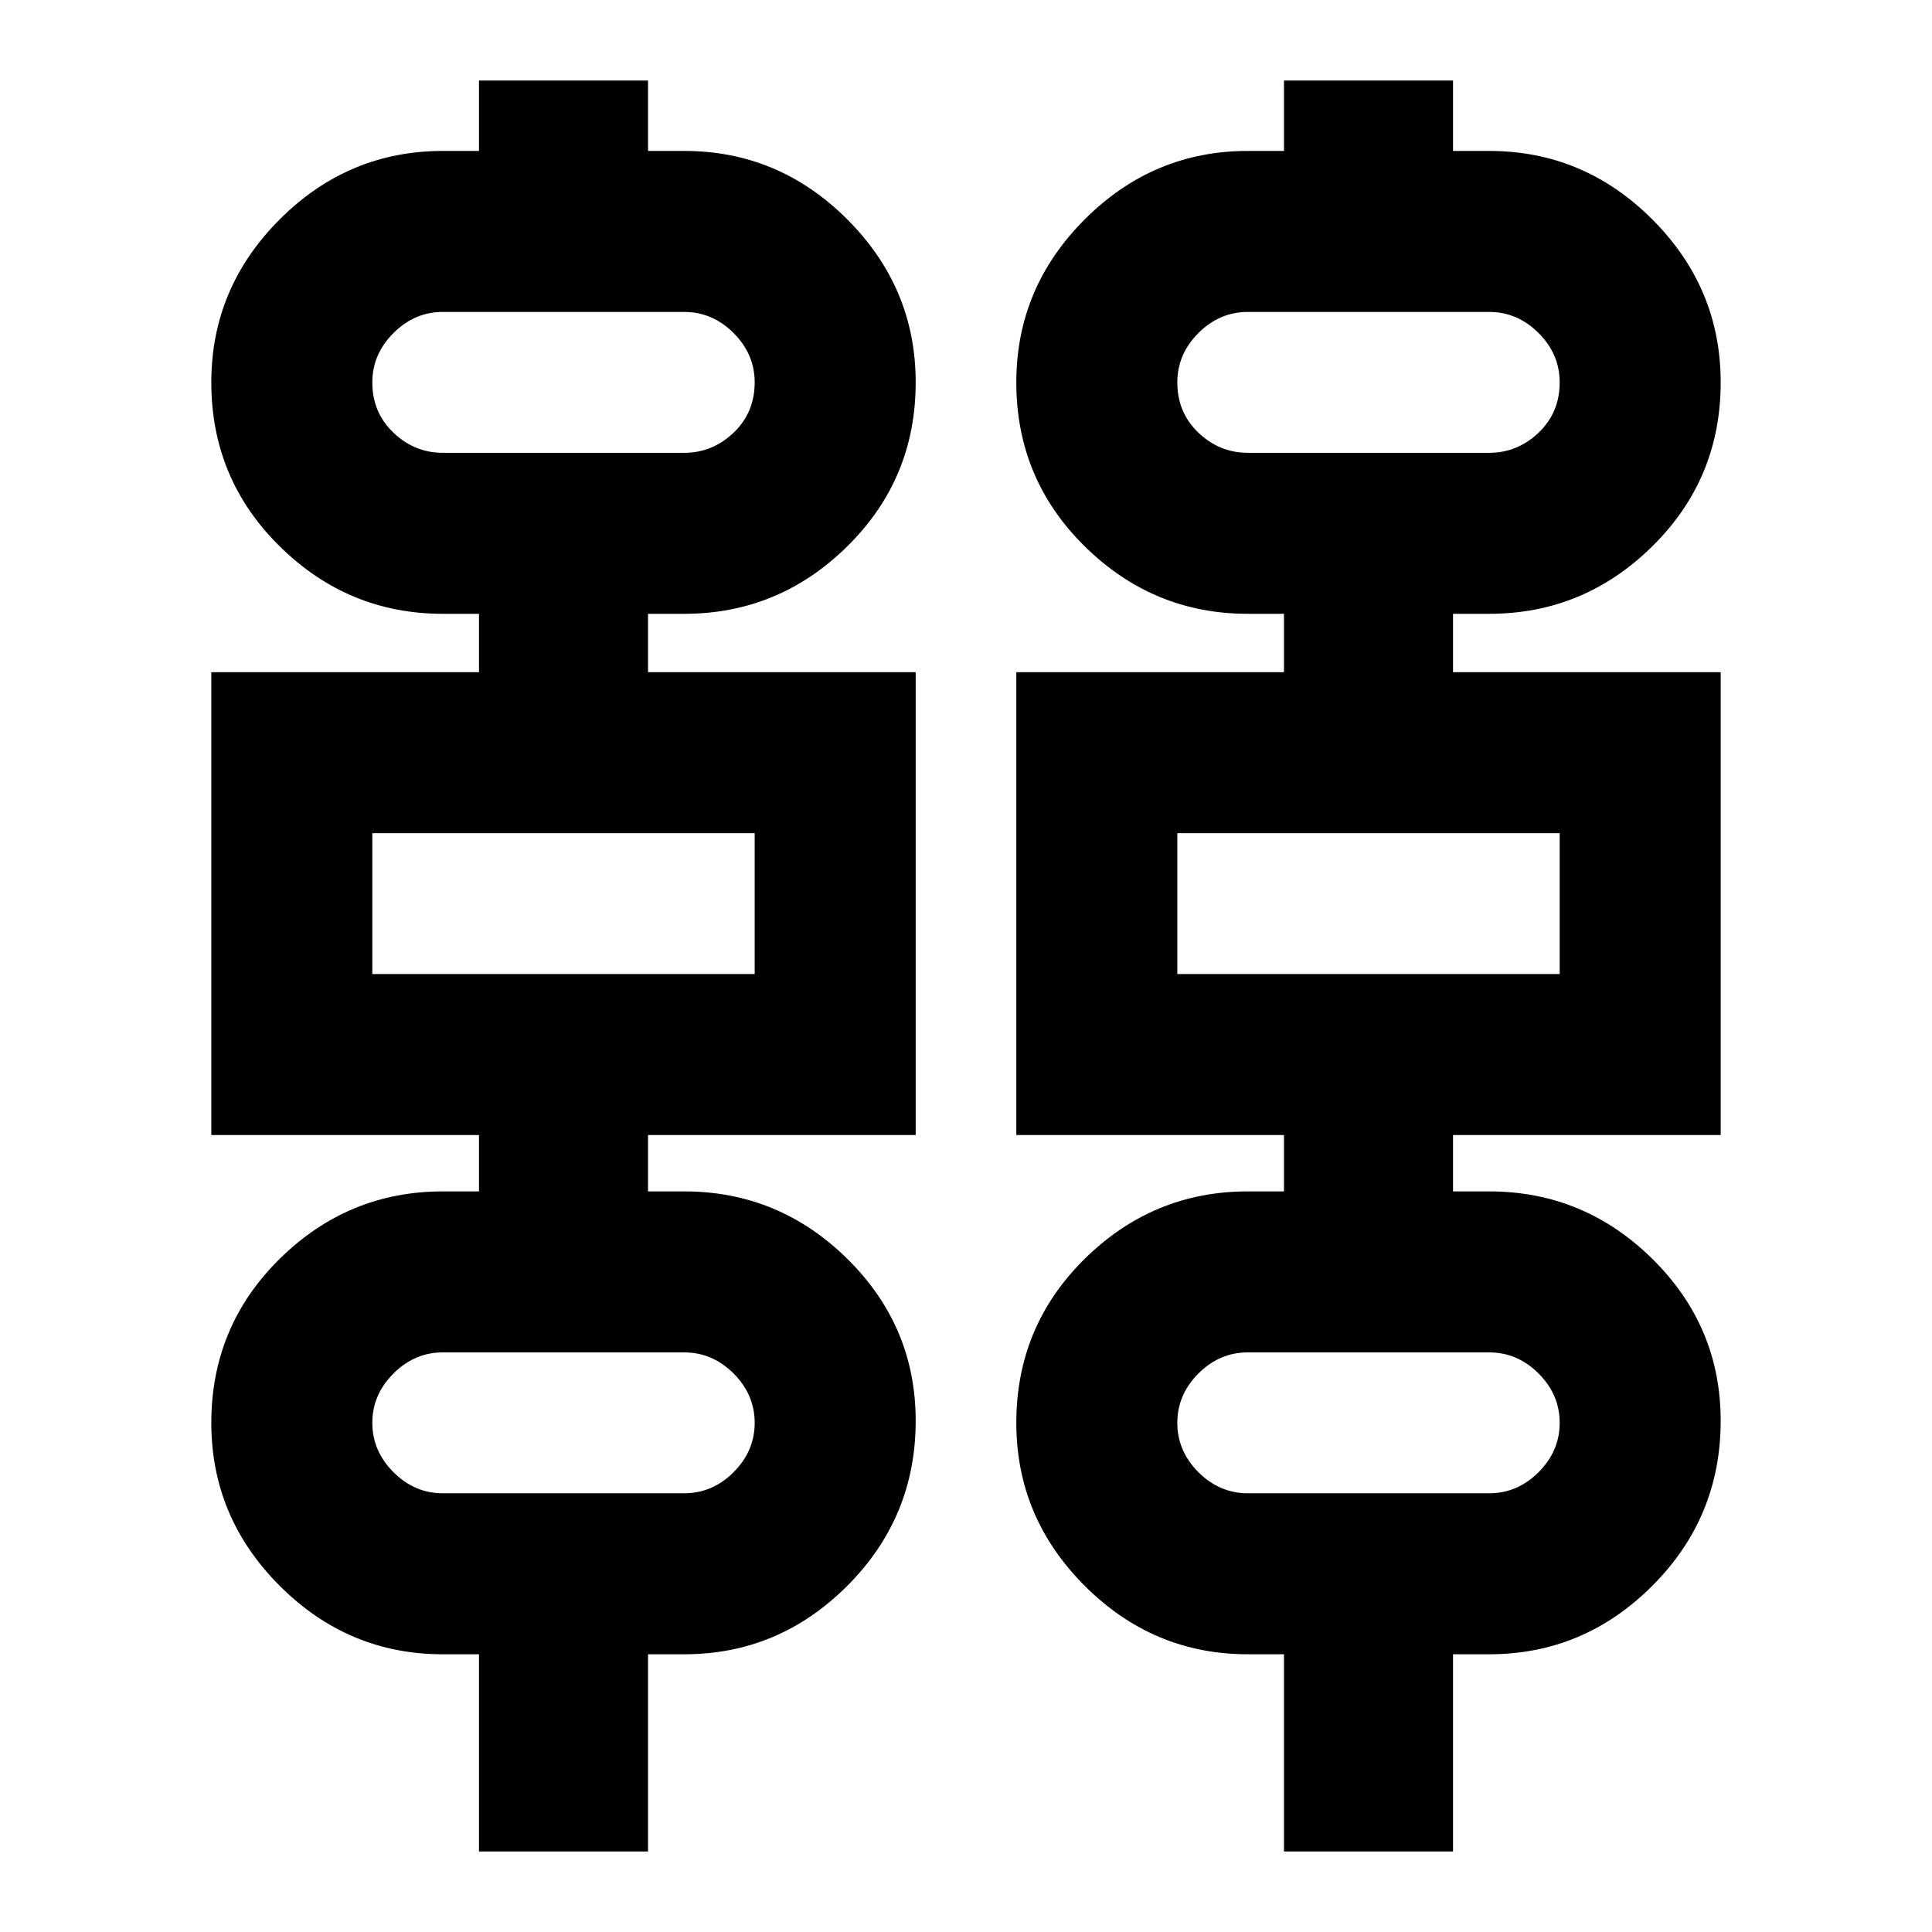 <svg xmlns="http://www.w3.org/2000/svg" height="24" width="24"><path d="M5.95 23V20.55H5.5Q4.325 20.55 3.475 19.7Q2.625 18.85 2.625 17.675Q2.625 16.475 3.475 15.637Q4.325 14.8 5.5 14.8H5.95V14.1H2.625V8.35H5.95V7.625H5.5Q4.325 7.625 3.475 6.787Q2.625 5.95 2.625 4.75Q2.625 3.575 3.475 2.725Q4.325 1.875 5.5 1.875H5.95V1H8.05V1.875H8.5Q9.675 1.875 10.525 2.725Q11.375 3.575 11.375 4.75Q11.375 5.95 10.525 6.787Q9.675 7.625 8.5 7.625H8.05V8.35H11.375V14.1H8.05V14.8H8.5Q9.675 14.8 10.525 15.637Q11.375 16.475 11.375 17.65Q11.375 18.85 10.525 19.7Q9.675 20.55 8.5 20.55H8.05V23ZM15.95 23V20.55H15.5Q14.325 20.55 13.475 19.7Q12.625 18.85 12.625 17.675Q12.625 16.475 13.475 15.637Q14.325 14.8 15.5 14.8H15.95V14.1H12.625V8.35H15.95V7.625H15.5Q14.325 7.625 13.475 6.787Q12.625 5.95 12.625 4.75Q12.625 3.575 13.475 2.725Q14.325 1.875 15.5 1.875H15.95V1H18.05V1.875H18.5Q19.675 1.875 20.525 2.725Q21.375 3.575 21.375 4.75Q21.375 5.95 20.525 6.787Q19.675 7.625 18.5 7.625H18.05V8.35H21.375V14.1H18.05V14.8H18.5Q19.675 14.8 20.525 15.637Q21.375 16.475 21.375 17.65Q21.375 18.85 20.525 19.7Q19.675 20.55 18.5 20.55H18.05V23ZM5.5 5.625H8.5Q8.85 5.625 9.113 5.375Q9.375 5.125 9.375 4.75Q9.375 4.4 9.113 4.137Q8.85 3.875 8.5 3.875H5.5Q5.15 3.875 4.888 4.137Q4.625 4.4 4.625 4.75Q4.625 5.125 4.888 5.375Q5.15 5.625 5.5 5.625ZM15.5 5.625H18.5Q18.85 5.625 19.113 5.375Q19.375 5.125 19.375 4.75Q19.375 4.4 19.113 4.137Q18.85 3.875 18.5 3.875H15.5Q15.15 3.875 14.887 4.137Q14.625 4.4 14.625 4.75Q14.625 5.125 14.887 5.375Q15.15 5.625 15.5 5.625ZM4.625 12.1H9.375V10.35H4.625ZM14.625 12.1H19.375V10.35H14.625ZM5.5 18.55H8.5Q8.85 18.55 9.113 18.288Q9.375 18.025 9.375 17.675Q9.375 17.325 9.113 17.062Q8.85 16.8 8.5 16.8H5.5Q5.15 16.8 4.888 17.062Q4.625 17.325 4.625 17.675Q4.625 18.025 4.888 18.288Q5.15 18.55 5.5 18.55ZM15.5 18.55H18.5Q18.85 18.55 19.113 18.288Q19.375 18.025 19.375 17.675Q19.375 17.325 19.113 17.062Q18.85 16.8 18.5 16.8H15.5Q15.15 16.8 14.887 17.062Q14.625 17.325 14.625 17.675Q14.625 18.025 14.887 18.288Q15.15 18.55 15.5 18.55ZM4.625 5.625Q4.625 5.625 4.625 5.375Q4.625 5.125 4.625 4.75Q4.625 4.4 4.625 4.137Q4.625 3.875 4.625 3.875Q4.625 3.875 4.625 4.137Q4.625 4.4 4.625 4.75Q4.625 5.125 4.625 5.375Q4.625 5.625 4.625 5.625ZM14.625 5.625Q14.625 5.625 14.625 5.375Q14.625 5.125 14.625 4.75Q14.625 4.4 14.625 4.137Q14.625 3.875 14.625 3.875Q14.625 3.875 14.625 4.137Q14.625 4.4 14.625 4.75Q14.625 5.125 14.625 5.375Q14.625 5.625 14.625 5.625ZM4.625 12.1V10.35ZM14.625 12.1V10.35ZM4.625 18.55Q4.625 18.55 4.625 18.288Q4.625 18.025 4.625 17.675Q4.625 17.325 4.625 17.062Q4.625 16.8 4.625 16.8Q4.625 16.8 4.625 17.062Q4.625 17.325 4.625 17.675Q4.625 18.025 4.625 18.288Q4.625 18.55 4.625 18.55ZM14.625 18.55Q14.625 18.55 14.625 18.288Q14.625 18.025 14.625 17.675Q14.625 17.325 14.625 17.062Q14.625 16.8 14.625 16.8Q14.625 16.8 14.625 17.062Q14.625 17.325 14.625 17.675Q14.625 18.025 14.625 18.288Q14.625 18.55 14.625 18.55Z"/></svg>